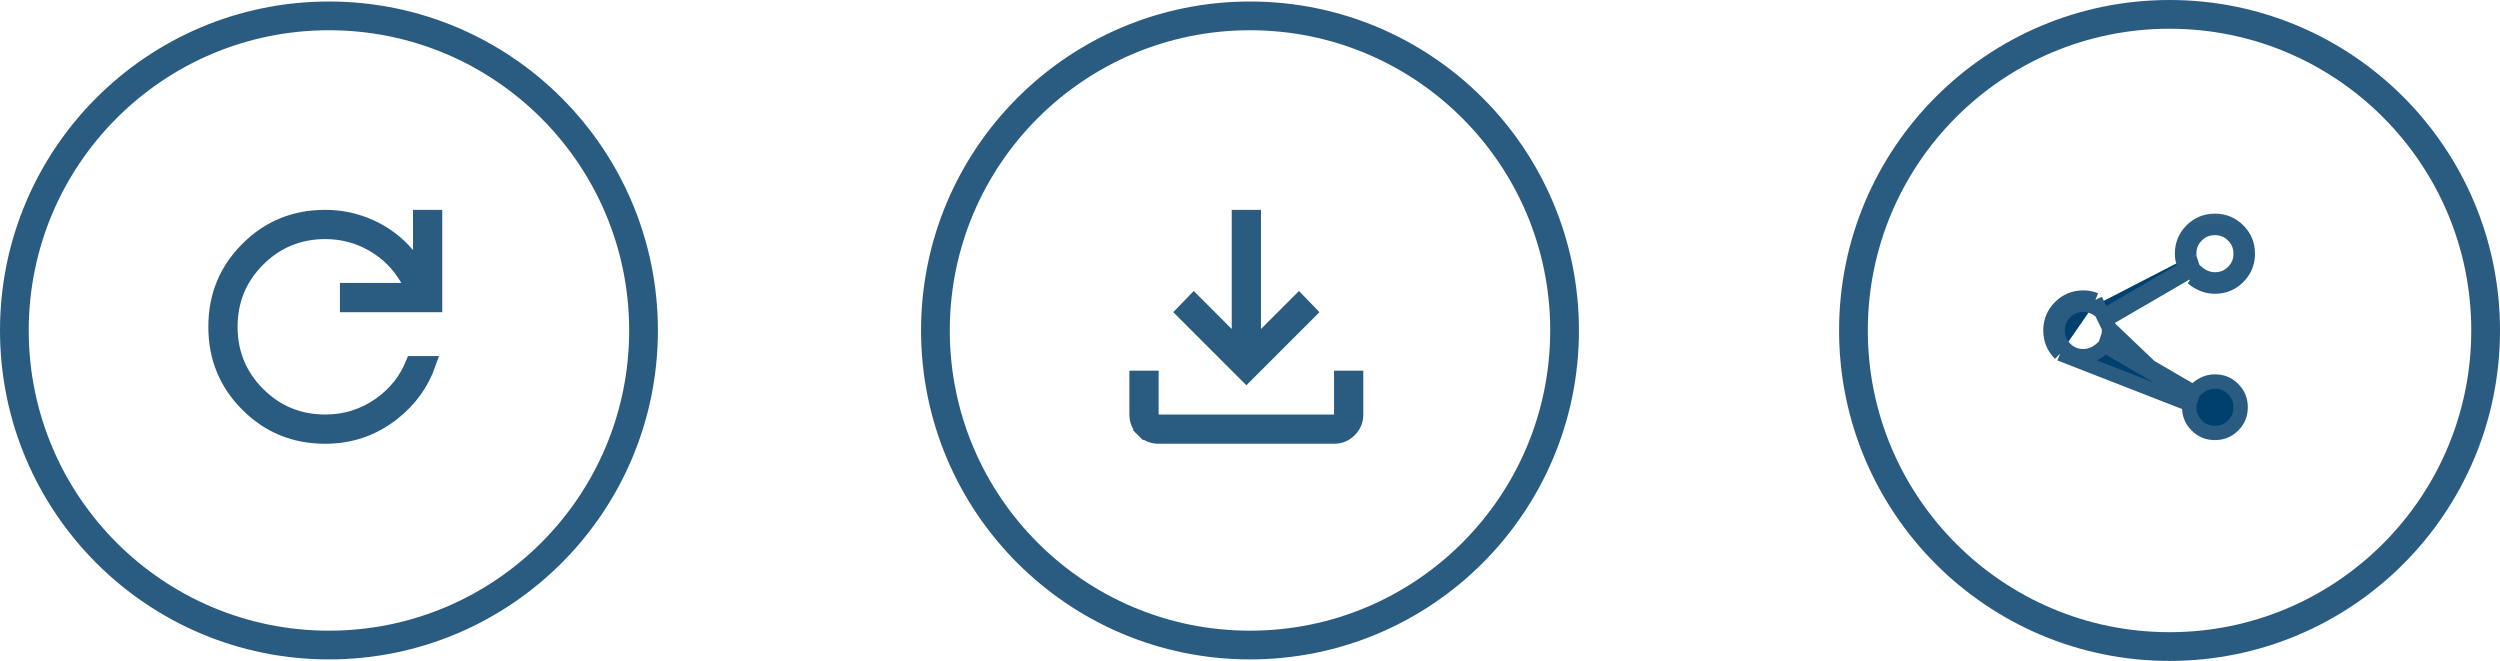 <svg width="174" height="46" viewBox="0 0 174 46" fill="none" xmlns="http://www.w3.org/2000/svg">
<g id="Group 350">
<g id="Group 244">
<path id="refresh" d="M25.792 15.786L25.792 15.786C26.793 16.239 27.649 16.884 28.364 17.727L29.246 18.765V17.404V15.105H30.281V21.228H24.158V20.193H27.932H28.793L28.366 19.445C27.779 18.419 26.974 17.608 25.956 17.021L25.956 17.021C24.937 16.434 23.829 16.14 22.64 16.14C20.813 16.14 19.244 16.785 17.962 18.067C16.68 19.349 16.035 20.919 16.035 22.746C16.035 24.573 16.68 26.142 17.962 27.424C19.244 28.706 20.813 29.351 22.64 29.351C24.049 29.351 25.328 28.946 26.466 28.139C27.504 27.402 28.263 26.446 28.735 25.281H29.851C29.359 26.688 28.517 27.854 27.319 28.787C25.949 29.854 24.396 30.386 22.64 30.386C20.498 30.386 18.701 29.648 17.219 28.167C15.738 26.685 15 24.888 15 22.746C15 20.603 15.738 18.806 17.219 17.325C18.701 15.843 20.498 15.105 22.64 15.105C23.739 15.105 24.788 15.332 25.792 15.786Z" fill="#2A5C81" stroke="#2A5C81"/>
<circle id="Ellipse 80" cx="22.895" cy="23" r="21.895" stroke="#2A5C81" stroke-width="2"/>
</g>
<g id="Group 245">
<path id="download" d="M79.106 28.851V26.298H80.141V28.851V29.351H80.641H92.851H93.351V28.851V26.298H94.386V28.851C94.386 29.277 94.24 29.629 93.935 29.935C93.629 30.24 93.277 30.386 92.851 30.386H80.641C80.214 30.386 79.862 30.24 79.557 29.935L79.204 30.289L79.557 29.935C79.251 29.629 79.106 29.277 79.106 28.851ZM82.359 21.722L83.089 20.966L85.375 23.252L86.228 24.105V22.898V15.105H87.263V22.898V24.105L88.117 23.252L90.403 20.966L91.133 21.722L86.746 26.109L82.359 21.722Z" fill="#2A5C81" stroke="#2A5C81"/>
<circle id="Ellipse 81" cx="87" cy="23" r="21.895" stroke="#2A5C81" stroke-width="2"/>
</g>
<circle id="Ellipse 81_2" cx="151" cy="23" r="22" stroke="#2A5C81" stroke-width="2"/>
<g id="share">
<mask id="mask0_219_7459" style="mask-type:alpha" maskUnits="userSpaceOnUse" x="140" y="13" width="19" height="20">
<rect id="Bounding box" x="140.922" y="14.342" width="17.316" height="17.316" fill="#2A5C81" stroke="#2A5C81"/>
</mask>
<g mask="url(#mask0_219_7459)">
<path id="share_2" d="M153.319 19.785C153.586 19.893 153.866 19.947 154.158 19.947C154.794 19.947 155.335 19.725 155.78 19.279C156.225 18.834 156.448 18.294 156.448 17.658C156.448 17.022 156.225 16.481 155.78 16.036C155.335 15.591 154.794 15.368 154.158 15.368C153.522 15.368 152.982 15.591 152.537 16.036C152.091 16.481 151.869 17.022 151.869 17.658C151.869 17.747 151.875 17.839 151.888 17.935M153.319 19.785L151.945 18.192C151.92 18.116 151.901 18.03 151.888 17.935M153.319 19.785C153.052 19.677 152.81 19.528 152.594 19.337L153.319 19.785ZM151.888 17.935L152.384 17.869M151.888 17.935L152.384 17.869C152.384 17.869 152.384 17.869 152.384 17.869M152.384 17.869C152.373 17.793 152.369 17.723 152.369 17.658C152.369 17.153 152.54 16.74 152.89 16.39C153.24 16.039 153.653 15.868 154.158 15.868C154.663 15.868 155.076 16.039 155.426 16.39C155.777 16.74 155.948 17.153 155.948 17.658C155.948 18.163 155.777 18.576 155.426 18.926C155.076 19.276 154.663 19.447 154.158 19.447C153.929 19.447 153.713 19.405 153.507 19.321L153.506 19.321C153.292 19.235 153.098 19.115 152.925 18.962L152.654 18.723L152.342 18.904L146.962 22.034L146.611 22.238L146.739 22.624C146.753 22.665 146.766 22.719 146.775 22.789M152.384 17.869C152.393 17.938 152.406 17.992 152.419 18.034L152.548 18.42L152.197 18.624L146.816 21.753L146.504 21.934L146.234 21.696C146.06 21.543 145.867 21.423 145.652 21.336M146.775 22.789L145.84 20.872M146.775 22.789C146.785 22.864 146.79 22.935 146.79 23C146.79 23.065 146.785 23.135 146.775 23.21L146.775 23.21C146.766 23.281 146.753 23.335 146.739 23.376L146.611 23.762L146.962 23.966L152.342 27.095L152.654 27.277L152.925 27.038C153.099 26.885 153.292 26.765 153.507 26.678C153.713 26.595 153.929 26.553 154.158 26.553C154.663 26.553 155.076 26.724 155.426 27.074C155.777 27.424 155.948 27.837 155.948 28.342C155.948 28.847 155.777 29.26 155.426 29.61C155.076 29.96 154.663 30.131 154.158 30.131C153.653 30.131 153.24 29.96 152.89 29.61C152.54 29.26 152.369 28.847 152.369 28.342C152.369 28.277 152.373 28.207 152.384 28.131M146.775 22.789L152.384 28.131M145.652 21.336C145.652 21.336 145.653 21.336 145.653 21.336L145.84 20.872M145.652 21.336C145.652 21.336 145.652 21.336 145.652 21.336L145.84 20.872M145.652 21.336C145.446 21.252 145.23 21.21 145 21.21C144.496 21.21 144.083 21.381 143.732 21.732C143.382 22.082 143.211 22.495 143.211 23C143.211 23.505 143.382 23.918 143.732 24.268L143.379 24.622M145.84 20.872C145.573 20.764 145.293 20.71 145 20.71C144.364 20.71 143.824 20.933 143.379 21.378C142.934 21.823 142.711 22.364 142.711 23C142.711 23.636 142.934 24.177 143.379 24.622M143.379 24.622L143.732 24.268C144.083 24.618 144.496 24.789 145 24.789C145.23 24.789 145.445 24.747 145.652 24.663L145.653 24.663C145.867 24.577 146.06 24.457 146.234 24.304L146.504 24.065L146.816 24.247L152.197 27.376L152.548 27.58L152.419 27.966C152.406 28.007 152.393 28.062 152.384 28.131M143.379 24.622L152.384 28.131" fill="#00406E" stroke="#2A5C81"/>
</g>
</g>
</g>
</svg>

